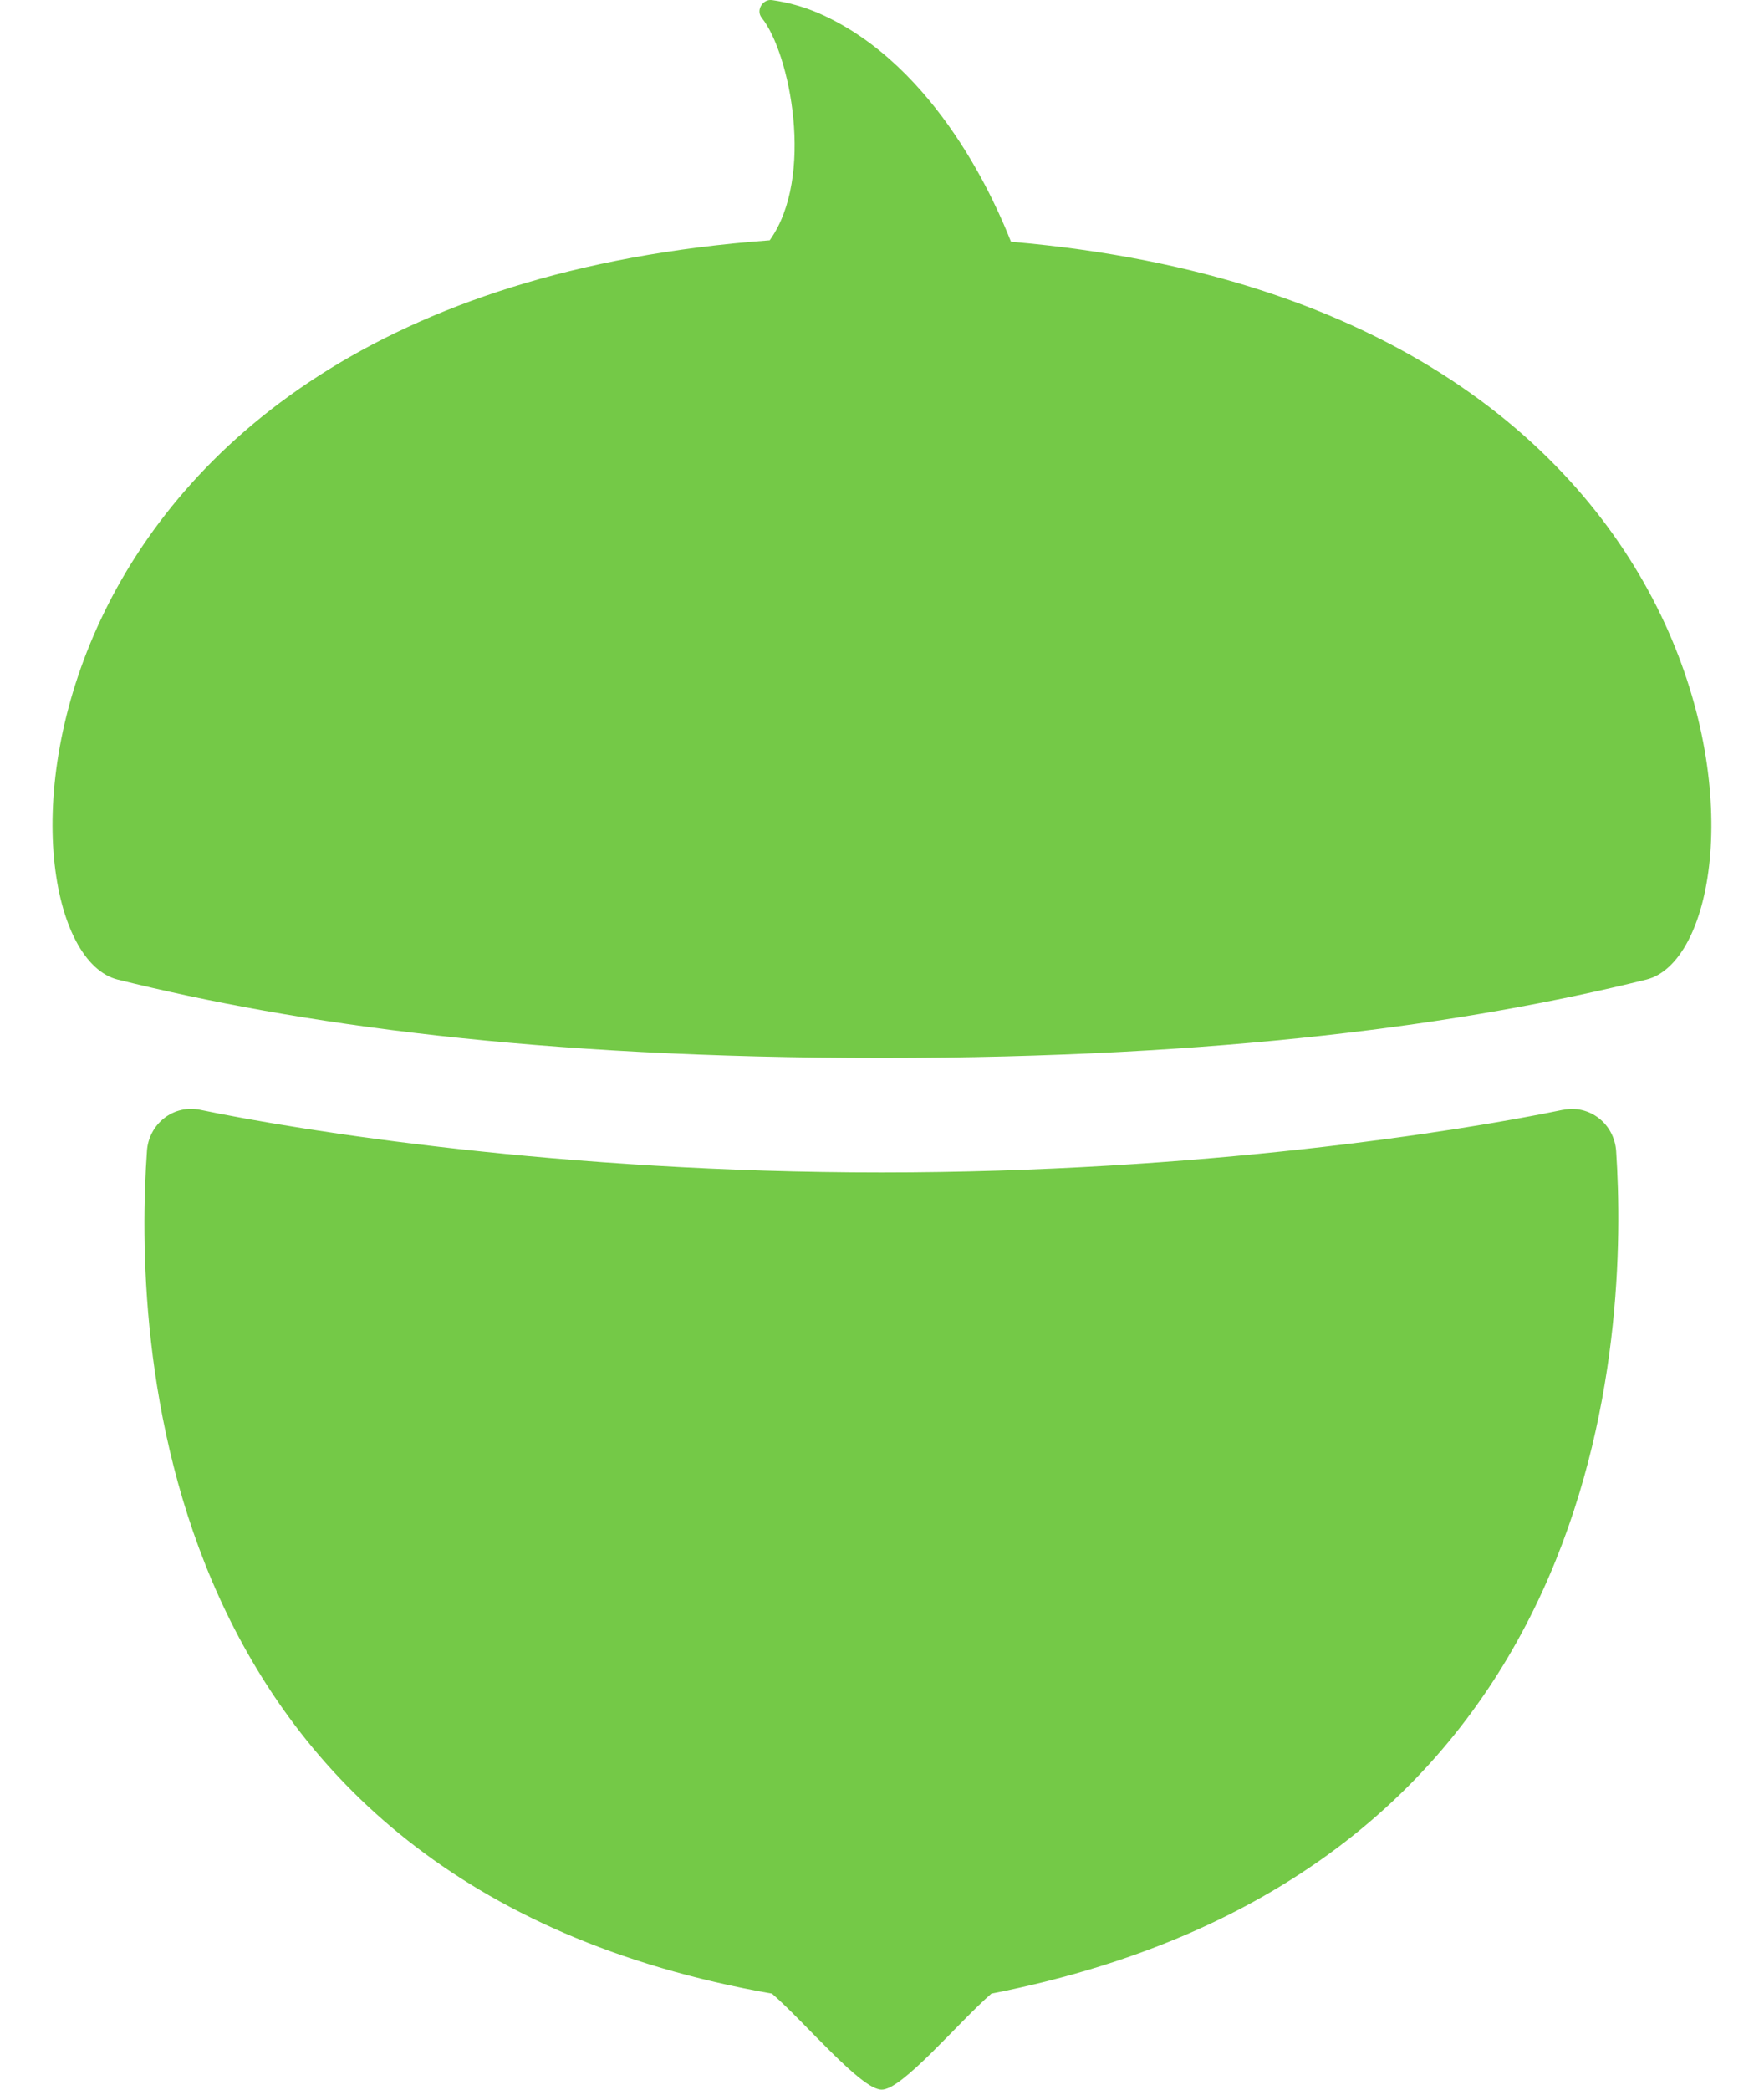 <svg width="38" height="45" viewBox="0 0 38 45" fill="none" xmlns="http://www.w3.org/2000/svg">
<path d="M35.465 21.095C31.585 22.057 26.307 22.783 18.999 22.783C11.519 22.783 6.415 22.057 2.535 21.095C-0.297 20.392 -0.28 6.415 16.581 5.175C17.557 3.813 17.018 1.142 16.41 0.385C16.278 0.222 16.43 -0.027 16.632 0.002C16.973 0.05 17.307 0.143 17.625 0.279C20.217 1.404 21.497 4.493 21.778 5.206C38.272 6.621 38.275 20.399 35.465 21.095ZM33.673 23.898C31.451 24.36 25.859 25.248 18.987 25.248C12.114 25.248 6.526 24.359 4.308 23.898C4.175 23.87 4.038 23.871 3.906 23.902C3.774 23.932 3.649 23.991 3.541 24.075C3.433 24.159 3.343 24.265 3.279 24.387C3.214 24.508 3.175 24.643 3.166 24.781C2.897 28.587 3.092 40.557 16.63 42.932C17.355 43.562 18.556 45.007 18.993 45C19.431 45.007 20.632 43.563 21.356 42.932C34.794 40.297 35.064 28.562 34.815 24.789C34.806 24.651 34.768 24.515 34.704 24.393C34.64 24.27 34.55 24.163 34.442 24.079C34.334 23.995 34.209 23.935 34.076 23.904C33.944 23.873 33.806 23.872 33.673 23.9V23.898Z" fill="#74C947"/>
</svg>
